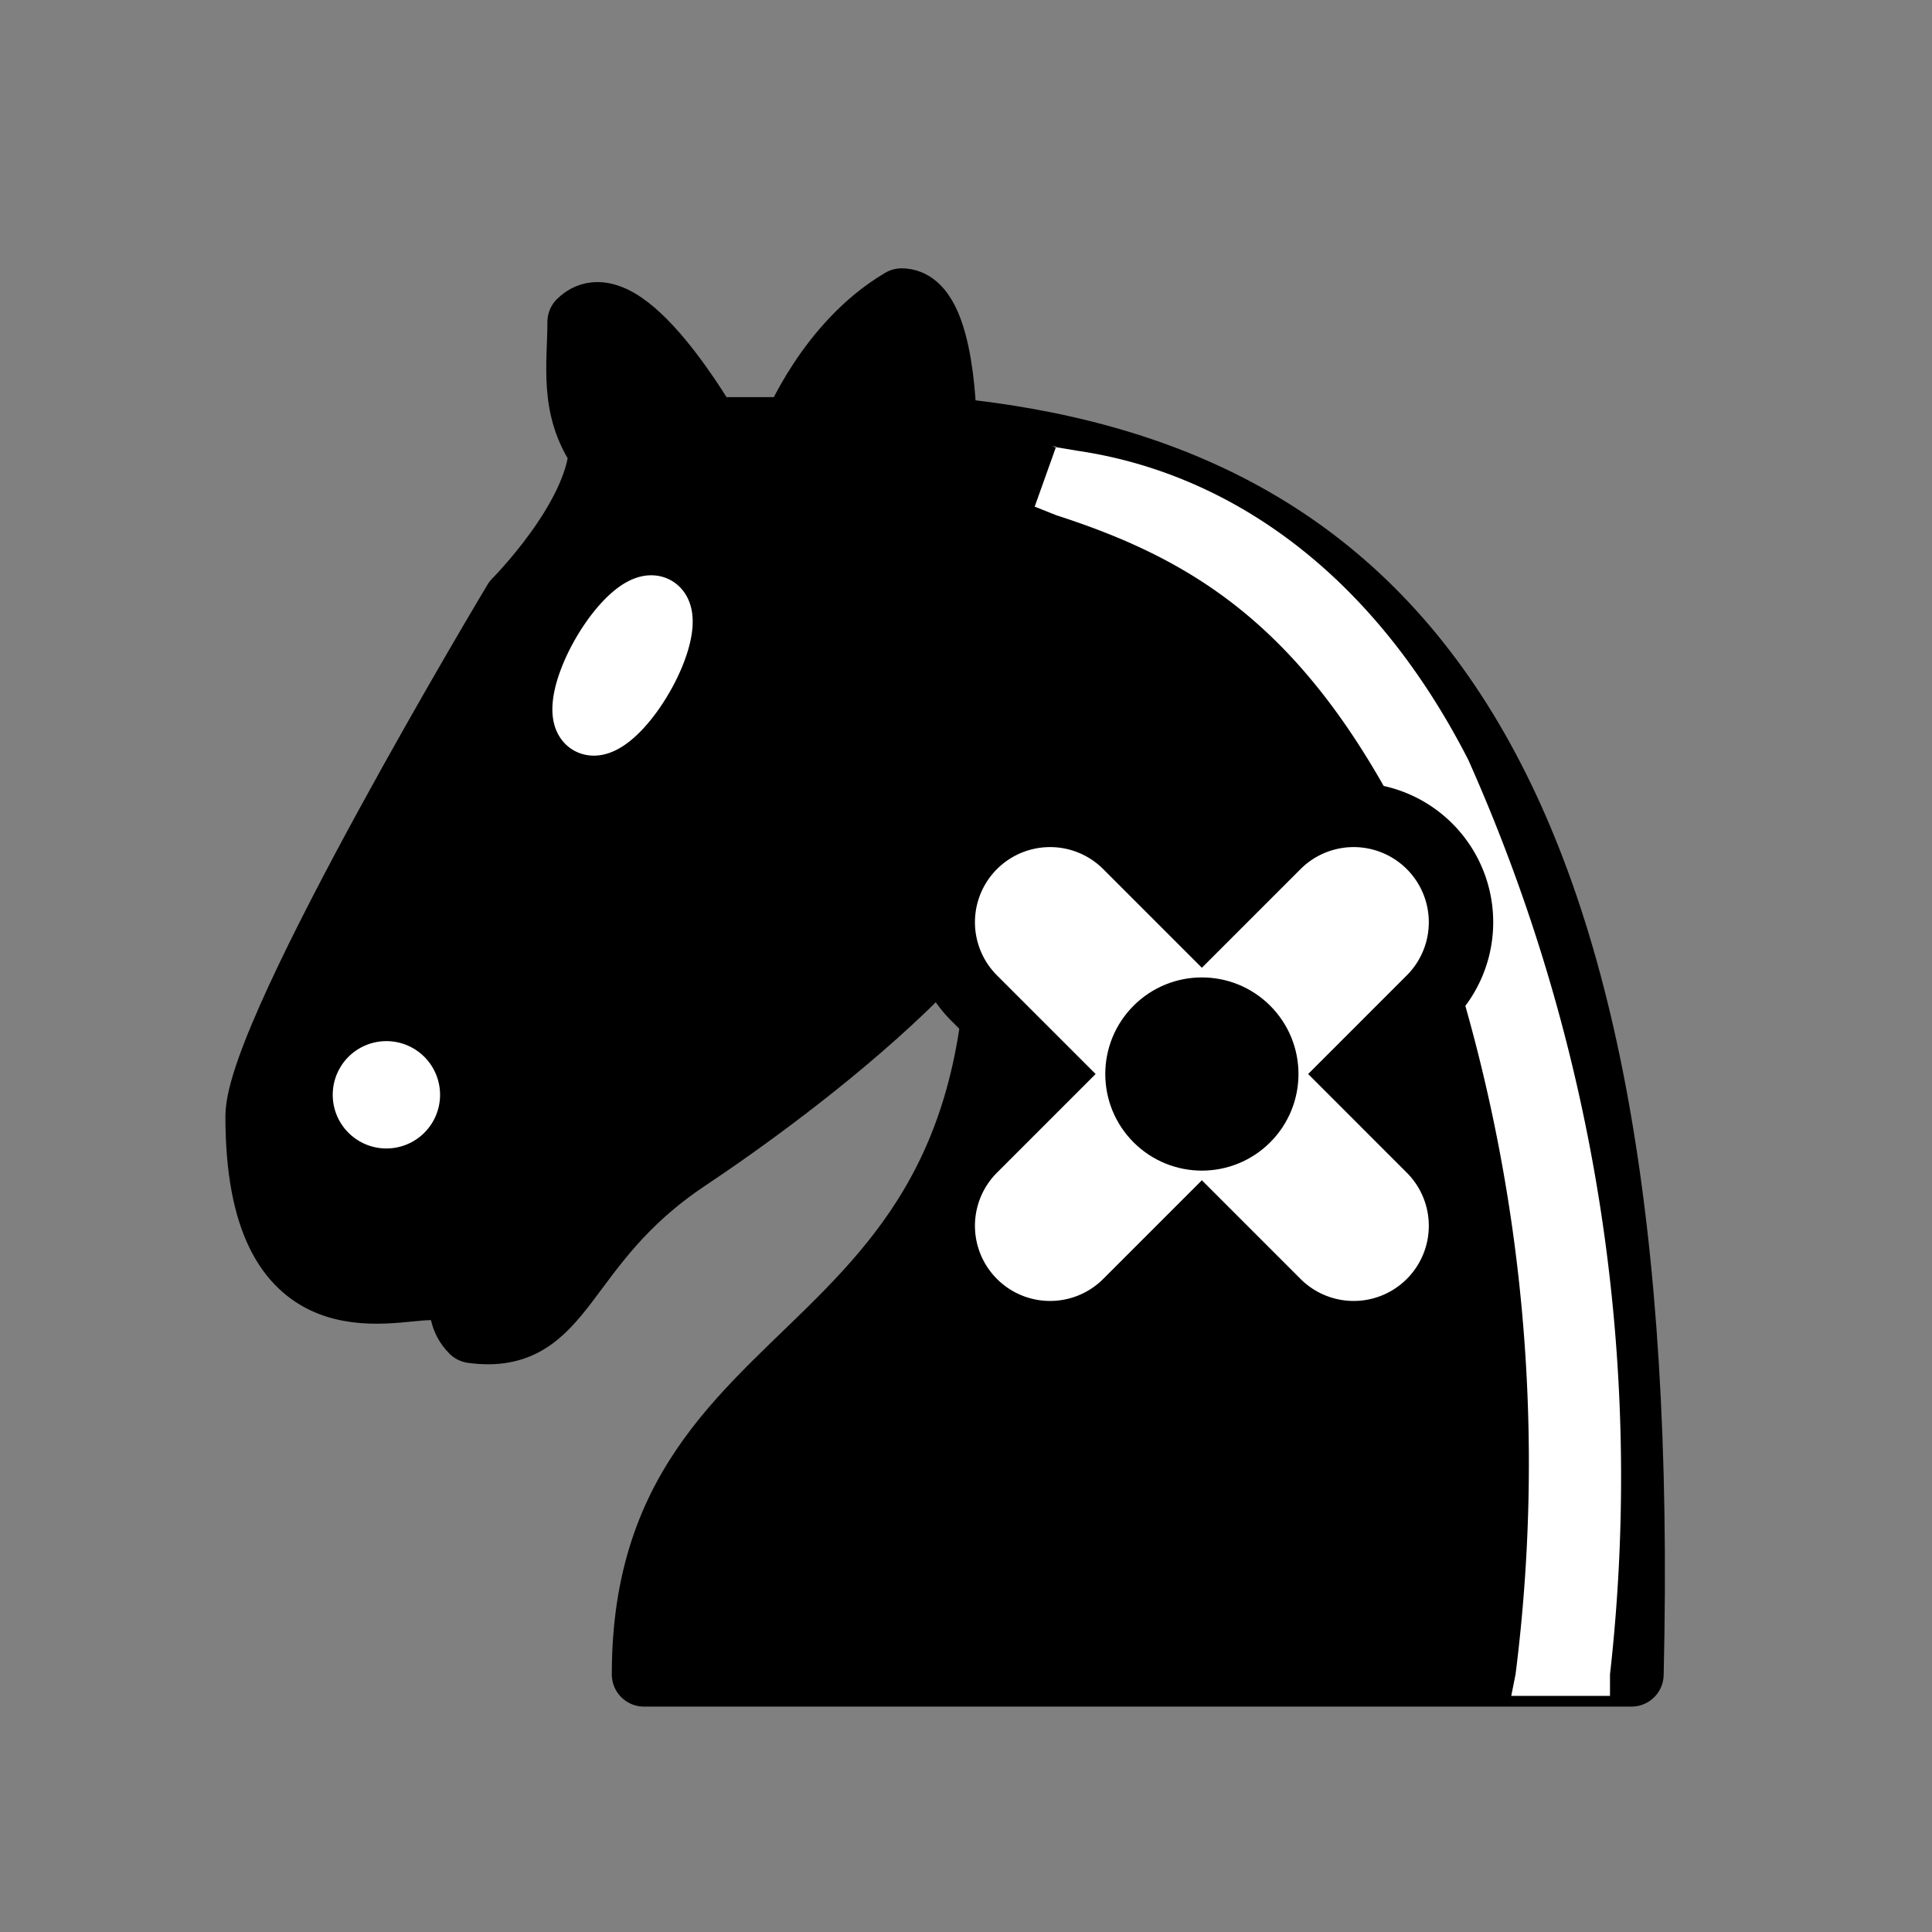<svg xmlns="http://www.w3.org/2000/svg" version="1.1" viewBox="0 0 450 450"><rect x="0" y="0" width="450" height="450" fill="#808080" stroke="none"/><g fill="#000" stroke="#000" stroke-linecap="round" stroke-linejoin="round" stroke-width="15"><path d="M220 100c105 10 165 80 160 290H150c0-90 100-65 80-210"/><path d="M240 180c4 30-56 74-80 90-30 20-28 43-50 40-10-10 14-30 0-30-10 0 2 12-10 20-10 0-40 10-40-40 0-20 60-120 60-120s19-19 20-35c-7-10-5-20-5-30 10-10 30 25 30 25h20s8-20 25-30c10 0 10 30 10 30"/></g><g fill="#FFF" stroke="#FFF" stroke-linejoin="round" stroke-width="15"><path d="m246 104-5 14 5 2c31 10 56 25 79 68A391 391 0 01 353 390l-1 5h23V390a410 410 0 00-33-213c-23-45-57-67-91-72l-6-1Z" stroke="none"/><path d="M95 255a5 5 0 11-10 0 5 5 0 11 10 0Zm58-113a5 15 30 11-16 26 5 15 30 11 16-26Z"/></g><g fill="#FFF" stroke="#000" stroke-linejoin="miter" stroke-width="30" transform="rotate(45-162 463) scale(.5)"><path d="M50 50h50a50 50 0 10 0-100H50v-50a50 50 0 10-100 0v50h-50a50 50 0 10 0 100h50v50a50 50 0 10 100 0Z"/><circle fill="#000" x="0" y="0" r="30"/></g></svg>